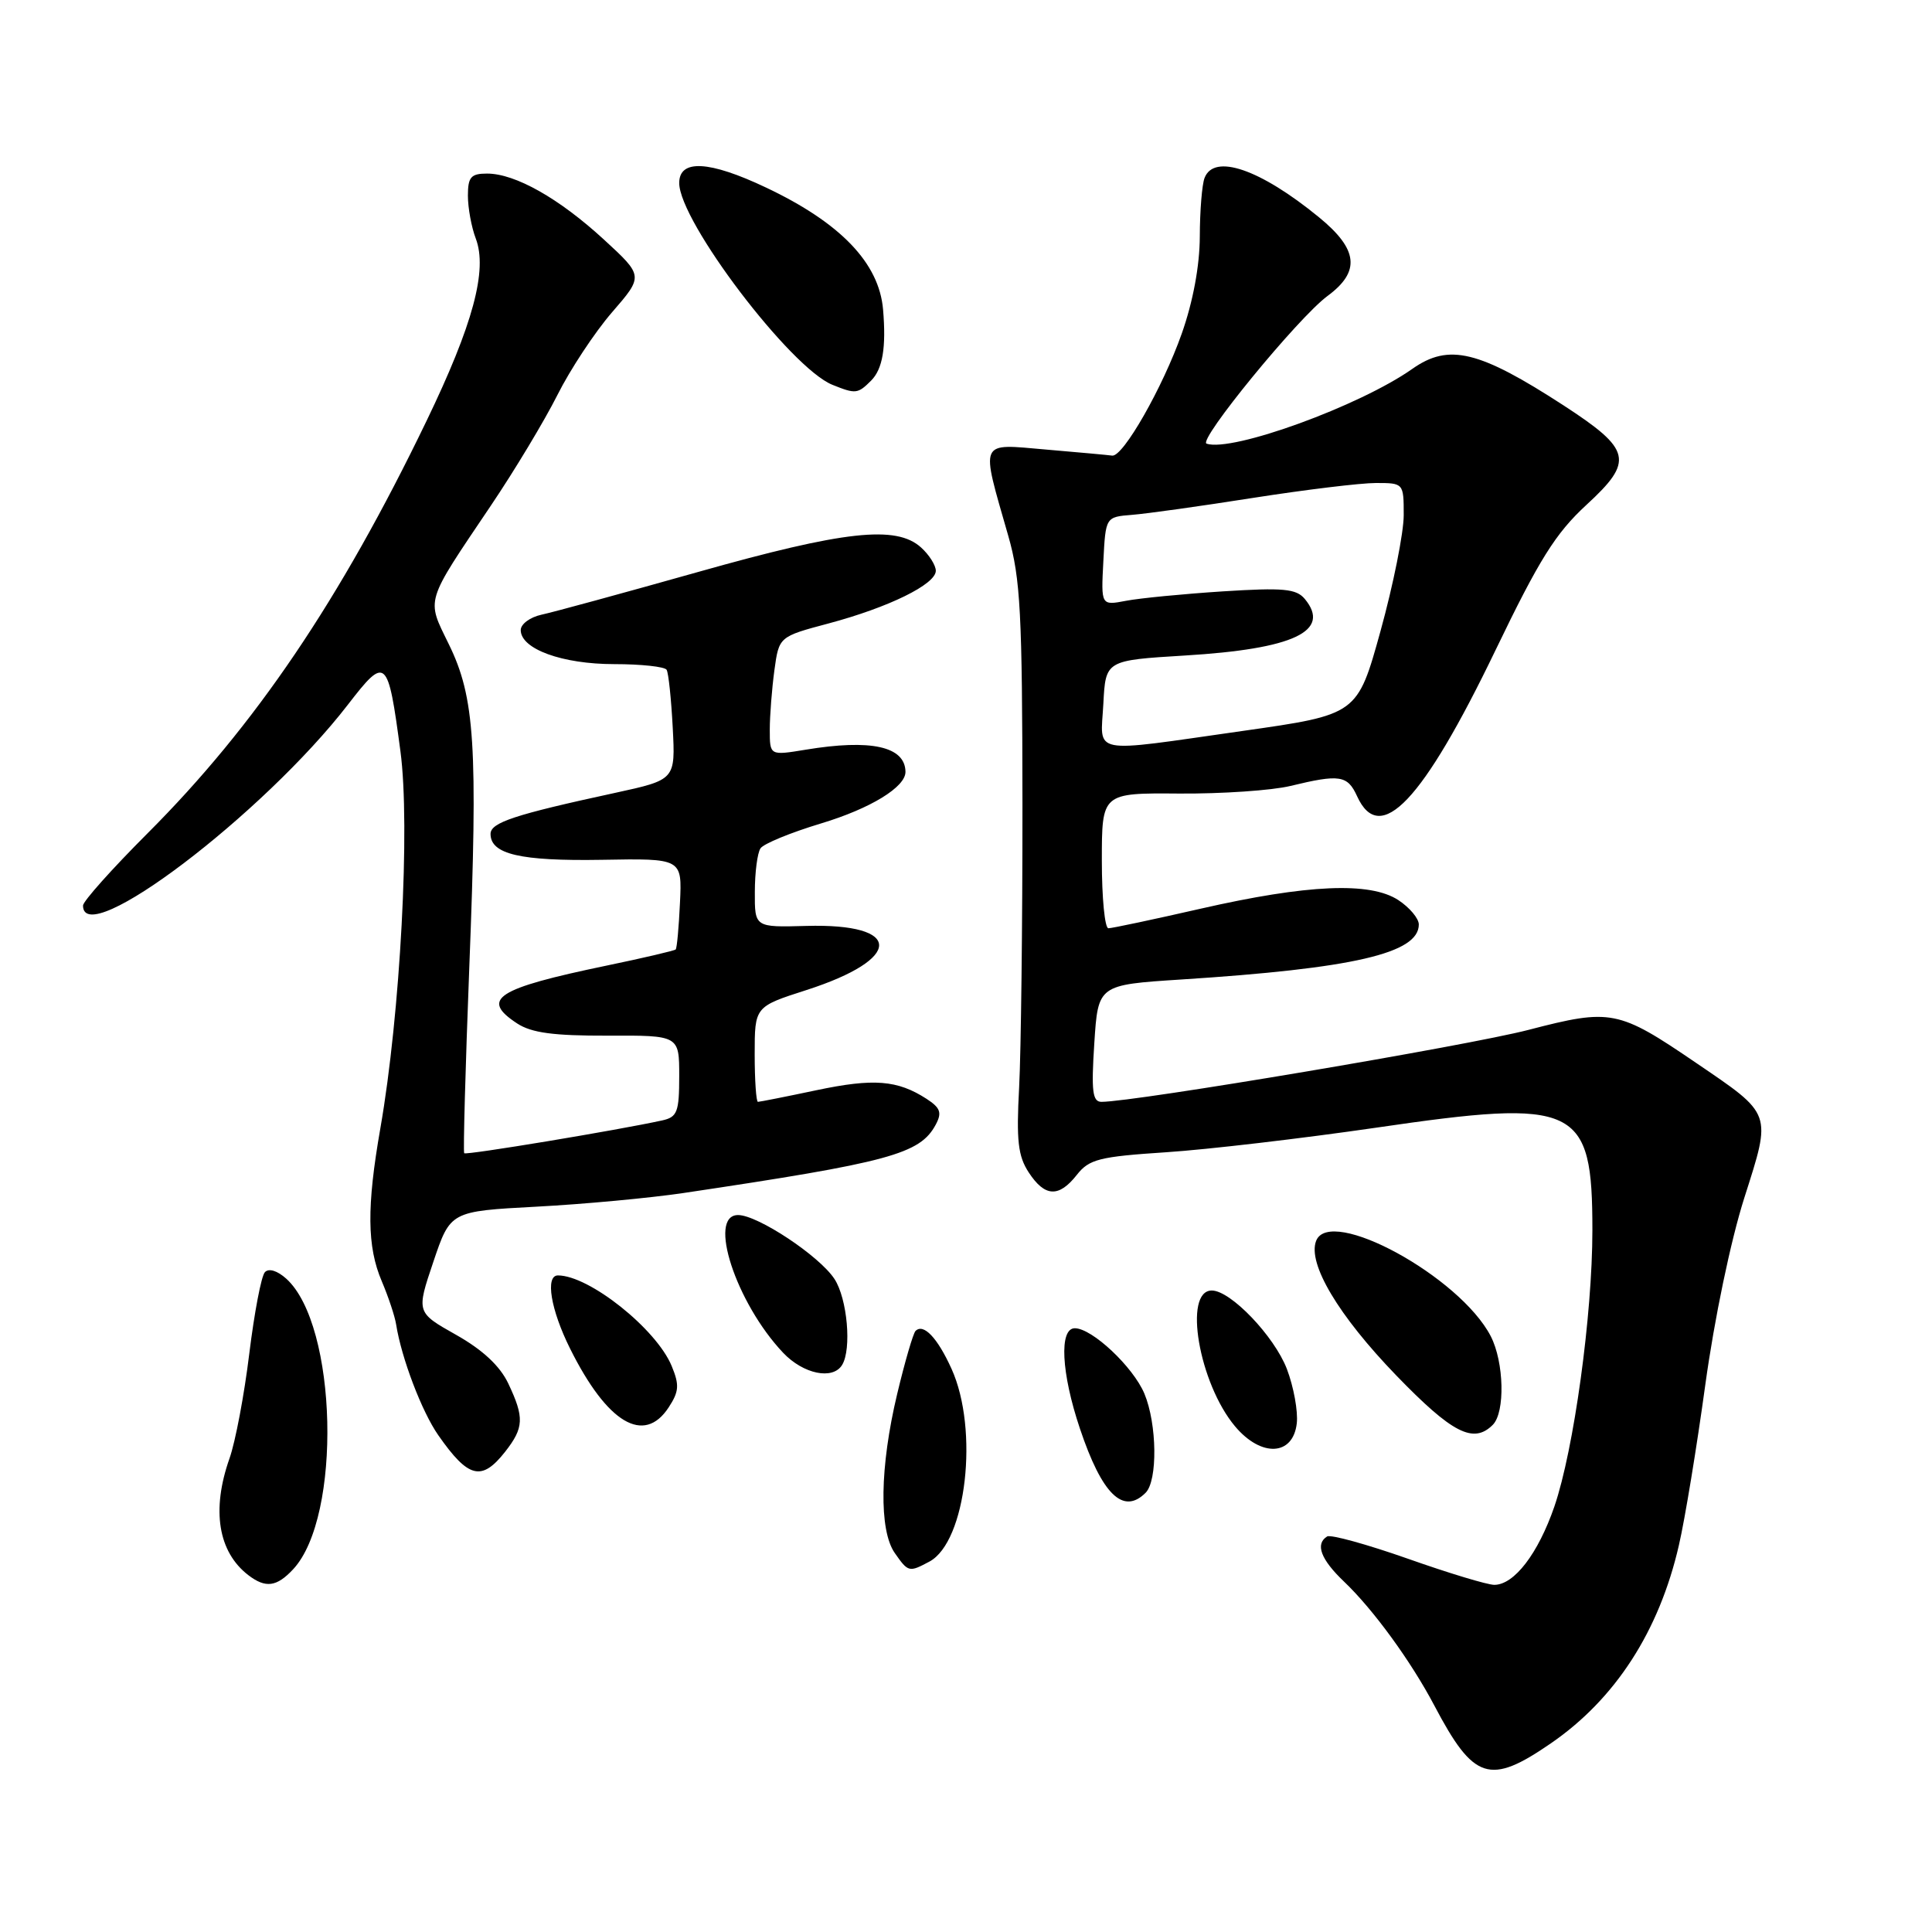 <?xml version="1.0" encoding="UTF-8" standalone="no"?>
<!DOCTYPE svg PUBLIC "-//W3C//DTD SVG 1.1//EN" "http://www.w3.org/Graphics/SVG/1.1/DTD/svg11.dtd" >
<svg xmlns="http://www.w3.org/2000/svg" xmlns:xlink="http://www.w3.org/1999/xlink" version="1.1" viewBox="0 0 256 256">
 <g >
 <path fill="currentColor"
d=" M 205.50 231.00 C 214.04 225.13 219.85 216.14 222.46 204.76 C 223.26 201.32 224.83 191.75 225.96 183.50 C 227.16 174.78 229.32 164.41 231.13 158.72 C 234.76 147.33 234.91 147.76 224.70 140.81 C 214.43 133.81 213.47 133.62 202.55 136.46 C 194.48 138.56 150.35 146.00 145.95 146.00 C 144.76 146.00 144.59 144.59 145.00 138.25 C 145.50 130.50 145.50 130.50 156.50 129.79 C 179.36 128.32 188.00 126.32 188.00 122.50 C 188.00 121.70 186.78 120.25 185.29 119.27 C 181.56 116.82 173.25 117.18 159.12 120.40 C 152.85 121.83 147.34 123.00 146.87 123.00 C 146.39 123.00 146.00 118.97 146.00 114.04 C 146.00 105.07 146.00 105.07 156.25 105.15 C 161.89 105.19 168.53 104.74 171.00 104.14 C 177.52 102.56 178.55 102.72 179.82 105.50 C 182.85 112.16 188.51 106.19 198.16 86.16 C 203.96 74.12 206.11 70.68 210.22 66.89 C 216.54 61.08 216.19 59.58 207.20 53.73 C 195.97 46.44 191.98 45.47 187.15 48.87 C 180.19 53.78 163.29 59.93 159.88 58.79 C 158.66 58.39 172.00 42.10 175.90 39.22 C 180.30 35.98 179.98 33.04 174.75 28.77 C 166.96 22.40 160.86 20.31 159.61 23.58 C 159.27 24.45 158.99 27.94 158.98 31.33 C 158.97 35.21 158.08 39.98 156.59 44.20 C 154.07 51.35 148.80 60.58 147.37 60.37 C 146.89 60.30 142.96 59.94 138.63 59.57 C 129.61 58.80 129.91 58.10 133.60 71.00 C 135.22 76.65 135.46 81.28 135.48 106.50 C 135.49 122.45 135.29 139.37 135.04 144.10 C 134.66 151.12 134.89 153.18 136.31 155.35 C 138.45 158.62 140.30 158.71 142.69 155.67 C 144.32 153.60 145.66 153.26 154.51 152.68 C 160.01 152.32 172.54 150.85 182.37 149.42 C 209.04 145.52 211.00 146.45 211.00 163.01 C 211.00 174.28 208.54 192.11 205.96 199.63 C 203.81 205.86 200.64 210.00 198.00 210.00 C 197.09 210.00 191.93 208.44 186.53 206.53 C 181.12 204.63 176.32 203.30 175.85 203.59 C 174.24 204.59 175.01 206.63 178.08 209.56 C 181.95 213.24 186.97 220.13 190.06 226.00 C 195.28 235.90 197.38 236.59 205.50 231.00 Z  M 38.85 207.93 C 45.32 200.98 44.72 175.58 37.94 169.44 C 36.74 168.36 35.61 168.02 35.10 168.57 C 34.62 169.08 33.70 173.94 33.03 179.37 C 32.37 184.80 31.19 191.05 30.41 193.25 C 28.00 200.08 28.90 205.64 32.91 208.72 C 35.20 210.47 36.66 210.28 38.85 207.93 Z  M 123.15 206.92 C 128.04 204.30 129.74 189.44 126.08 181.37 C 124.21 177.24 122.36 175.31 121.31 176.36 C 121.00 176.67 119.90 180.43 118.88 184.71 C 116.58 194.34 116.45 202.76 118.56 205.78 C 120.35 208.34 120.45 208.36 123.15 206.92 Z  M 151.80 197.80 C 153.41 196.19 153.32 188.70 151.64 184.67 C 150.15 181.12 144.71 176.00 142.42 176.00 C 140.32 176.00 140.62 181.93 143.09 189.28 C 146.02 198.03 148.83 200.77 151.80 197.80 Z  M 66.93 192.37 C 69.43 189.18 69.49 187.84 67.35 183.32 C 66.25 181.00 63.96 178.86 60.43 176.87 C 55.16 173.90 55.16 173.90 57.42 167.20 C 59.68 160.50 59.68 160.50 71.09 159.89 C 77.37 159.56 86.10 158.74 90.50 158.09 C 117.87 154.01 121.90 152.92 123.99 149.02 C 124.84 147.43 124.61 146.80 122.77 145.60 C 118.91 143.11 115.77 142.86 108.18 144.46 C 104.16 145.31 100.67 146.00 100.43 146.00 C 100.20 146.00 100.00 143.16 100.00 139.70 C 100.00 133.39 100.00 133.39 106.85 131.19 C 119.70 127.05 119.70 122.33 106.84 122.69 C 100.00 122.88 100.00 122.88 100.02 118.19 C 100.02 115.61 100.36 113.01 100.77 112.41 C 101.17 111.80 104.78 110.32 108.79 109.11 C 115.36 107.13 120.03 104.27 119.98 102.25 C 119.92 98.90 115.39 97.91 106.75 99.34 C 102.00 100.12 102.00 100.12 102.00 96.70 C 102.00 94.82 102.28 91.27 102.61 88.82 C 103.22 84.36 103.22 84.36 109.79 82.61 C 117.77 80.48 124.00 77.42 124.00 75.63 C 124.00 74.91 123.12 73.51 122.04 72.54 C 118.75 69.56 111.88 70.32 92.50 75.79 C 82.60 78.58 73.26 81.13 71.75 81.45 C 70.24 81.78 69.00 82.69 69.00 83.49 C 69.00 86.00 74.50 88.00 81.39 88.00 C 84.96 88.00 88.08 88.34 88.33 88.75 C 88.58 89.16 88.94 92.61 89.14 96.41 C 89.50 103.32 89.50 103.32 81.50 105.06 C 68.19 107.94 65.00 108.99 65.00 110.50 C 65.00 113.19 68.95 114.11 79.73 113.93 C 90.38 113.74 90.38 113.74 90.10 119.62 C 89.95 122.85 89.70 125.64 89.53 125.81 C 89.36 125.97 85.24 126.94 80.36 127.95 C 65.75 130.99 63.60 132.38 68.52 135.61 C 70.43 136.86 73.35 137.25 80.52 137.23 C 90.00 137.19 90.00 137.19 90.00 142.58 C 90.00 147.35 89.74 148.02 87.75 148.46 C 81.88 149.75 61.76 153.09 61.51 152.81 C 61.36 152.64 61.67 141.47 62.19 128.00 C 63.33 98.78 62.93 92.41 59.46 85.34 C 56.49 79.25 56.24 80.06 65.04 67.00 C 68.19 62.33 72.15 55.74 73.85 52.36 C 75.54 48.98 78.80 44.04 81.09 41.39 C 85.27 36.57 85.27 36.57 80.03 31.75 C 74.08 26.28 68.27 23.00 64.54 23.00 C 62.40 23.00 62.00 23.46 62.00 25.93 C 62.00 27.55 62.47 30.10 63.04 31.60 C 64.63 35.78 62.68 43.01 56.51 55.79 C 45.07 79.51 33.80 96.17 19.56 110.41 C 14.85 115.12 11.00 119.43 11.00 119.99 C 11.00 126.01 34.90 107.88 46.10 93.37 C 51.14 86.84 51.40 87.07 53.06 99.55 C 54.38 109.43 53.05 134.33 50.40 149.50 C 48.58 159.89 48.63 165.20 50.59 169.78 C 51.46 171.83 52.32 174.40 52.49 175.50 C 53.19 179.94 55.89 187.05 58.08 190.18 C 62.07 195.89 63.82 196.32 66.93 192.37 Z  M 171.83 188.60 C 172.01 187.01 171.42 183.77 170.52 181.40 C 168.85 177.05 163.07 171.00 160.57 171.00 C 156.75 171.00 158.86 183.30 163.66 189.01 C 167.13 193.13 171.34 192.92 171.83 188.60 Z  M 197.80 188.80 C 199.46 187.14 199.30 180.49 197.53 177.05 C 193.44 169.15 176.19 159.74 174.39 164.43 C 173.24 167.43 177.35 174.32 185.00 182.24 C 192.43 189.92 195.24 191.36 197.80 188.80 Z  M 88.60 186.49 C 89.98 184.38 90.04 183.52 89.00 181.00 C 86.97 176.09 78.07 169.00 73.93 169.00 C 72.22 169.00 72.97 173.55 75.54 178.70 C 80.46 188.58 85.33 191.48 88.60 186.49 Z  M 111.58 180.87 C 112.87 178.78 112.28 172.08 110.57 169.47 C 108.58 166.42 100.40 161.00 97.80 161.00 C 93.71 161.00 97.52 172.65 103.77 179.25 C 106.44 182.07 110.34 182.88 111.58 180.87 Z  M 115.43 50.43 C 116.96 48.89 117.44 46.05 117.01 41.00 C 116.48 34.85 111.37 29.52 101.50 24.85 C 93.97 21.28 90.00 21.07 90.00 24.25 C 90.00 29.32 104.75 48.75 110.30 50.99 C 113.38 52.23 113.66 52.20 115.43 50.43 Z  M 146.20 93.25 C 146.50 87.50 146.50 87.50 157.00 86.86 C 171.43 85.99 176.43 83.63 172.89 79.36 C 171.76 78.01 170.06 77.85 162.03 78.36 C 156.79 78.70 151.01 79.26 149.20 79.61 C 145.89 80.24 145.89 80.24 146.20 74.37 C 146.50 68.50 146.50 68.50 150.00 68.22 C 151.93 68.07 159.15 67.06 166.06 65.97 C 172.97 64.89 180.28 64.00 182.31 64.00 C 185.98 64.00 186.00 64.02 186.00 68.25 C 186.00 70.59 184.62 77.49 182.93 83.60 C 179.86 94.69 179.86 94.69 164.68 96.85 C 144.12 99.77 145.84 100.10 146.20 93.25 Z "/>
</g>
</svg>